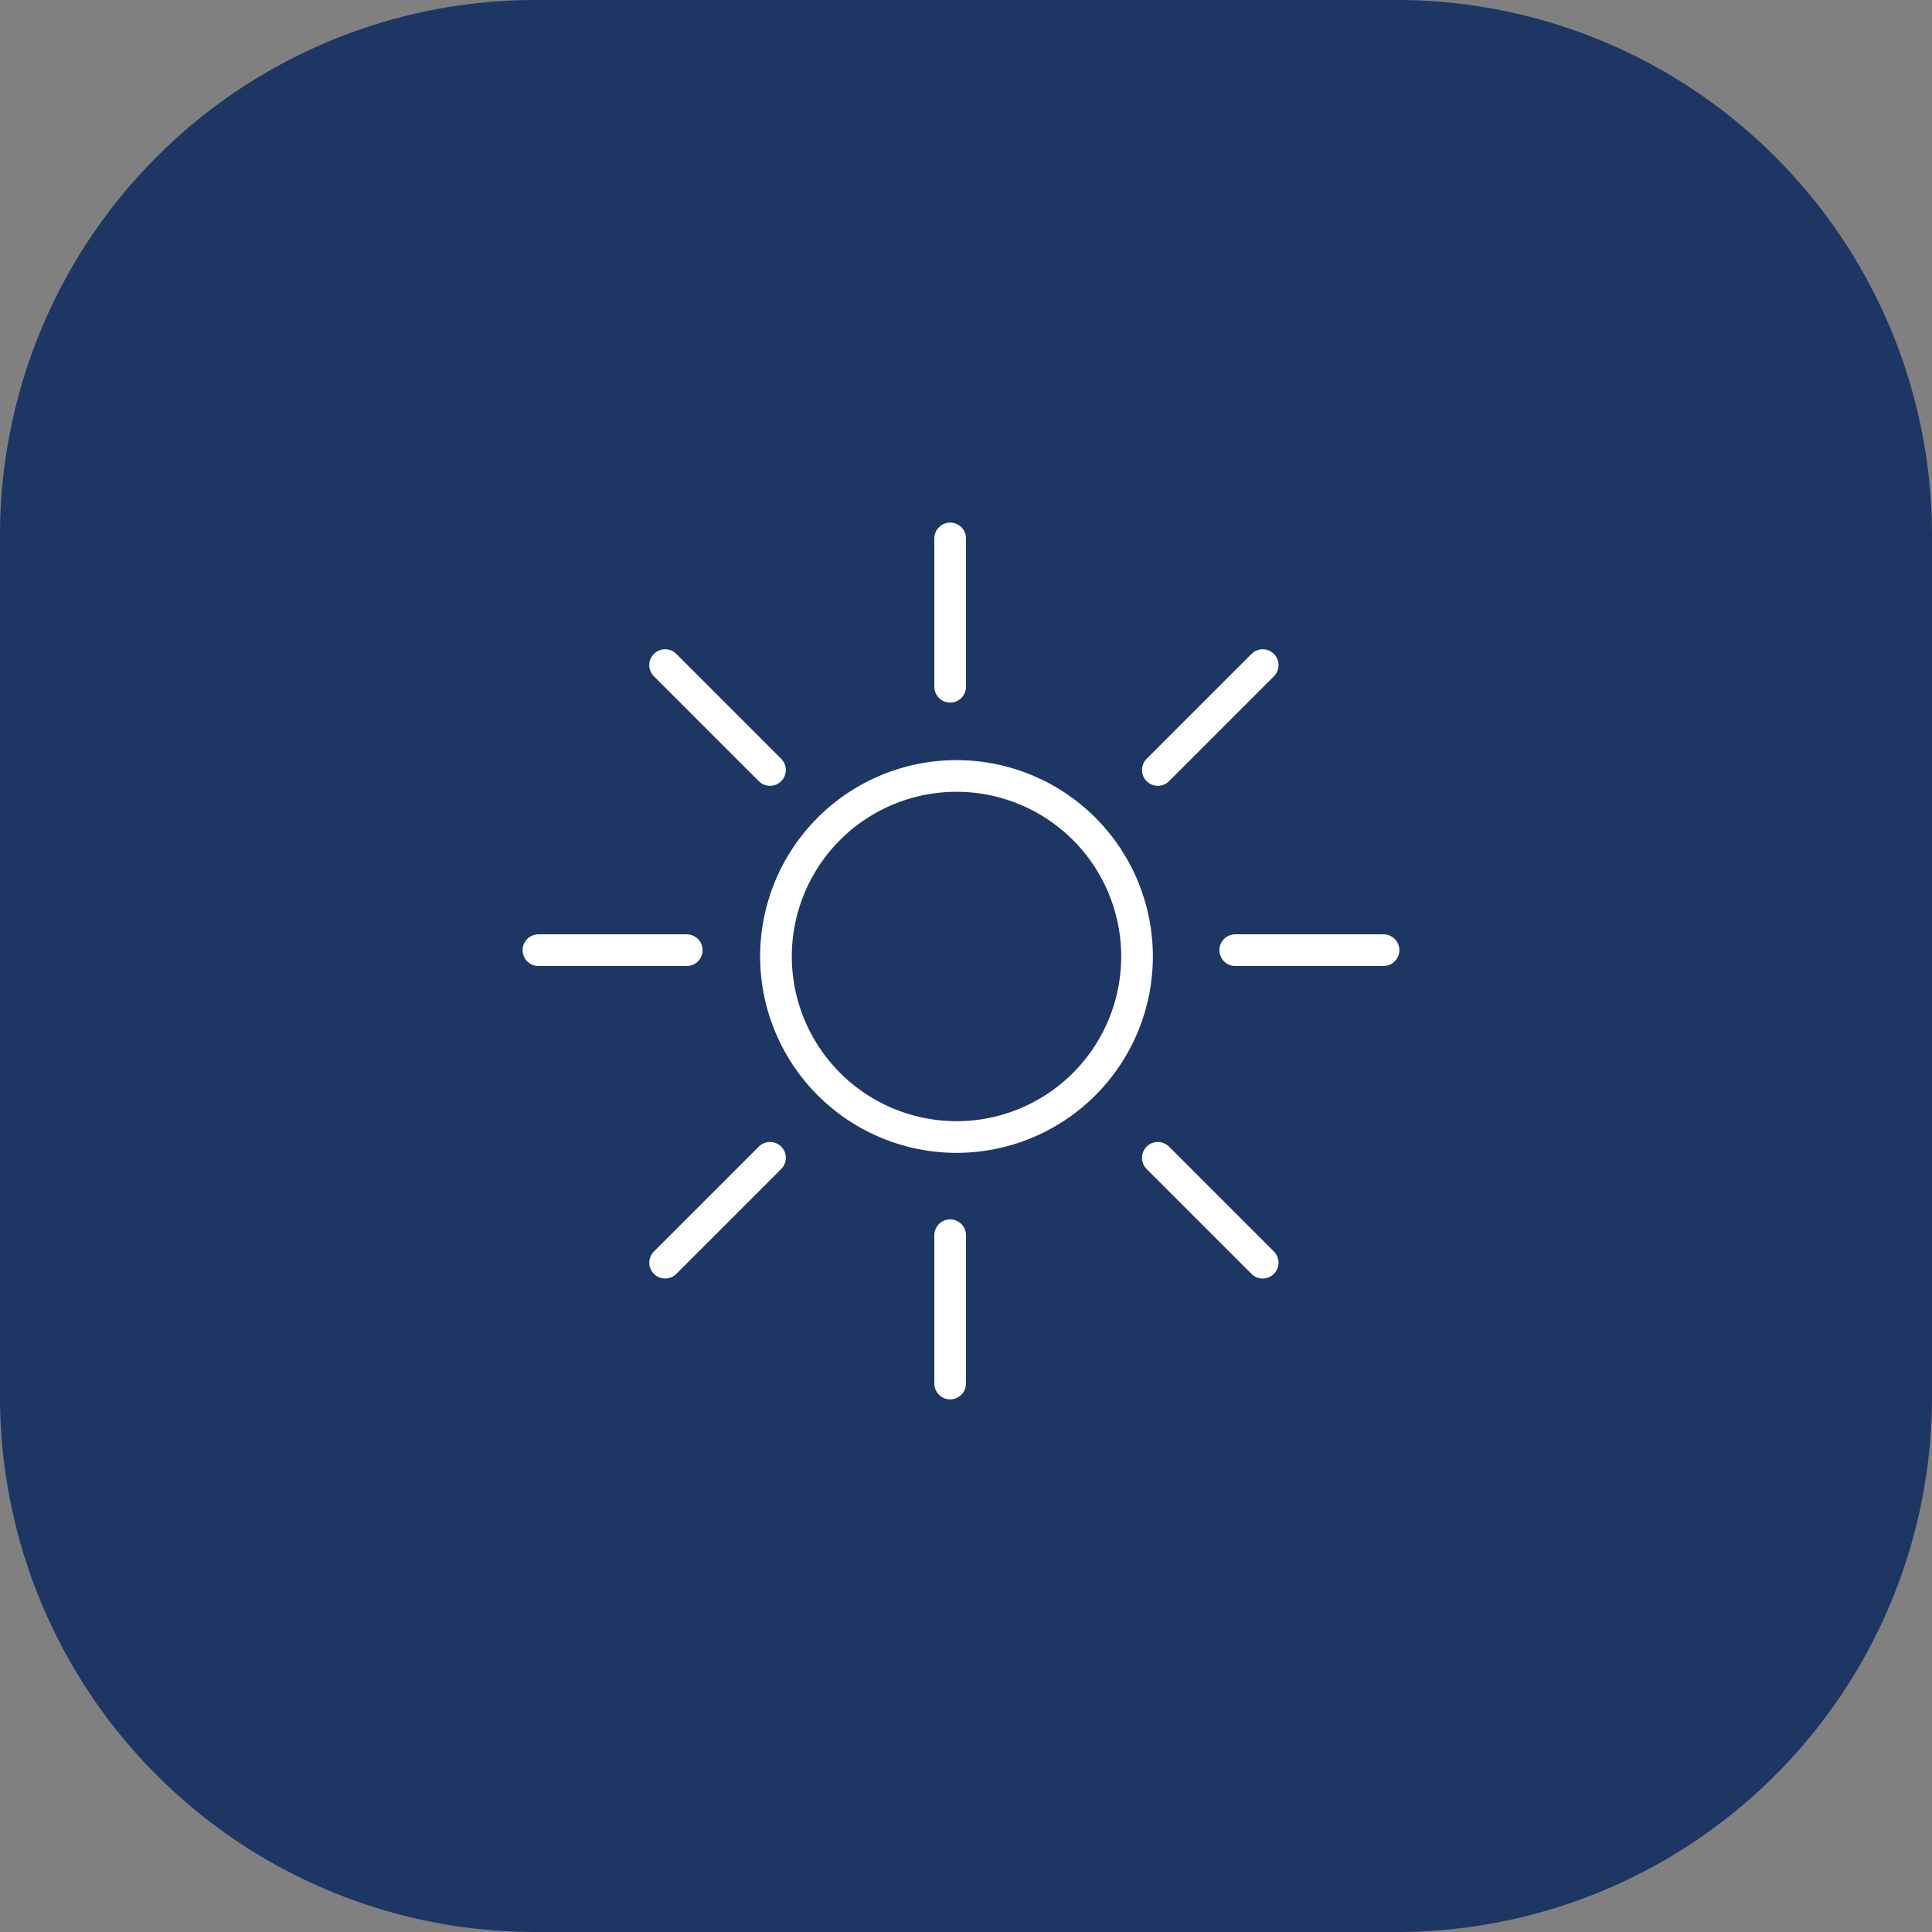 <svg xmlns="http://www.w3.org/2000/svg" width="61" height="61" viewBox="0 0 61 61">
  <rect x="0" y="0" width="61" height="61" fill="#808080" stroke="none"/>
  <g id="Group_155" data-name="Group 155" transform="translate(-636 -480.5)">
    <path id="Stroke_1" data-name="Stroke 1" d="M43.6,60H16.4A16.4,16.4,0,0,1,0,43.6V16.4A16.4,16.4,0,0,1,16.4,0H43.6A16.4,16.4,0,0,1,60,16.4V43.6A16.4,16.4,0,0,1,43.6,60Z" transform="translate(636.5 481)" fill="#1e3664" stroke="#1e3664" stroke-miterlimit="10" stroke-width="1"/>
    <g id="Group_14" data-name="Group 14" transform="translate(-1)">
      <path id="Stroke_11" data-name="Stroke 11" d="M0,5.7a5.7,5.7,0,1,1,5.7,5.7A5.706,5.706,0,0,1,0,5.7Z" transform="translate(661.5 505)" fill="none" stroke="#FFFFFF" stroke-linecap="round" stroke-miterlimit="10" stroke-width="1"/>
      <g id="Group_10" data-name="Group 10" transform="translate(-0.102 0.06)">
        <path id="Stroke_17" data-name="Stroke 17" d="M4.683.5H0" transform="translate(654.102 509.94)" fill="none" stroke="#FFFFFF" stroke-linecap="round" stroke-miterlimit="10" stroke-width="1"/>
        <path id="Stroke_17-2" data-name="Stroke 17" d="M4.683.5H0" transform="translate(676.102 509.94)" fill="none" stroke="#FFFFFF" stroke-linecap="round" stroke-miterlimit="10" stroke-width="1"/>
      </g>
      <g id="Group_13" data-name="Group 13" transform="translate(-165.455 621.952) rotate(-45)">
        <path id="Stroke_17-3" data-name="Stroke 17" d="M4.683.5H0" transform="translate(654.102 509.94)" fill="none" stroke="#FFFFFF" stroke-linecap="round" stroke-miterlimit="10" stroke-width="1"/>
        <path id="Stroke_17-4" data-name="Stroke 17" d="M4.683.5H0" transform="translate(676.102 509.94)" fill="none" stroke="#FFFFFF" stroke-linecap="round" stroke-miterlimit="10" stroke-width="1"/>
      </g>
      <g id="Group_11" data-name="Group 11" transform="translate(156.56 1178.285) rotate(-90)">
        <path id="Stroke_17-5" data-name="Stroke 17" d="M4.683.5H0" transform="translate(654.102 509.94)" fill="none" stroke="#FFFFFF" stroke-linecap="round" stroke-miterlimit="10" stroke-width="1"/>
        <path id="Stroke_17-6" data-name="Stroke 17" d="M4.683.5H0" transform="translate(676.102 509.94)" fill="none" stroke="#FFFFFF" stroke-linecap="round" stroke-miterlimit="10" stroke-width="1"/>
      </g>
      <g id="Group_12" data-name="Group 12" transform="translate(778.452 1343.823) rotate(-135)">
        <path id="Stroke_17-7" data-name="Stroke 17" d="M4.683.5H0" transform="translate(654.102 509.94)" fill="none" stroke="#FFFFFF" stroke-linecap="round" stroke-miterlimit="10" stroke-width="1"/>
        <path id="Stroke_17-8" data-name="Stroke 17" d="M4.683.5H0" transform="translate(676.102 509.94)" fill="none" stroke="#FFFFFF" stroke-linecap="round" stroke-miterlimit="10" stroke-width="1"/>
      </g>
    </g>
  </g>
</svg>

